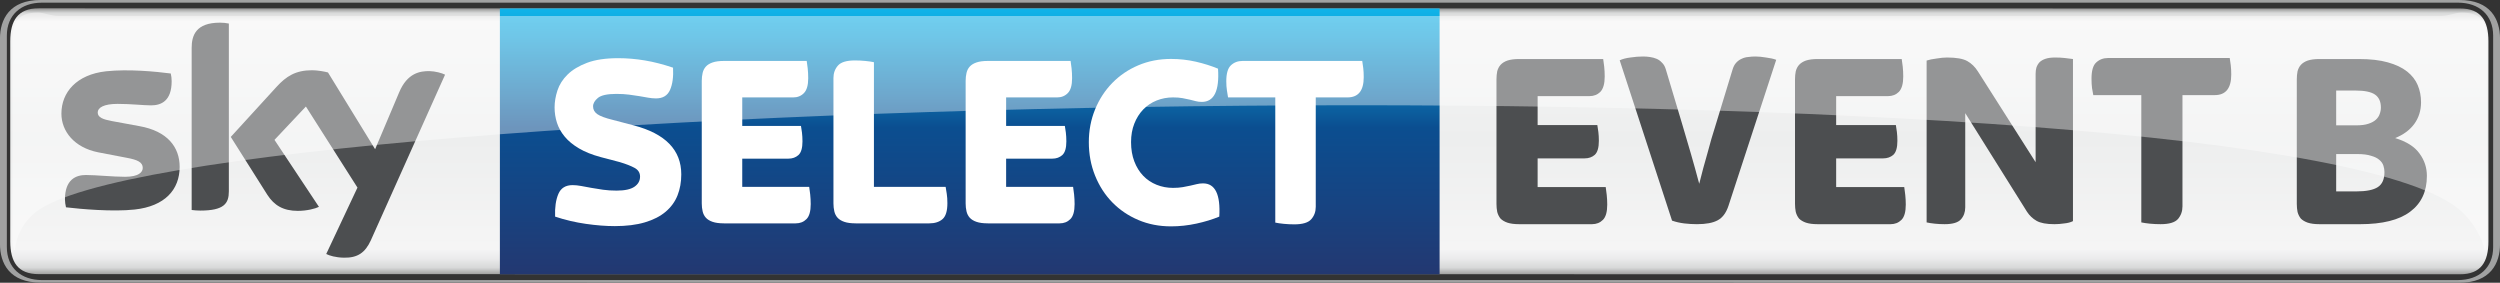 <?xml version="1.0" encoding="UTF-8"?>
<!-- Generator: Adobe Illustrator 22.1.0, SVG Export Plug-In . SVG Version: 6.00 Build 0)  -->
<svg id="svg4708" width="19776" height="2236.6" version="1.1" viewBox="0 0 19776 2236.6" xml:space="preserve" xmlns="http://www.w3.org/2000/svg" xmlns:cc="http://creativecommons.org/ns#" xmlns:dc="http://purl.org/dc/elements/1.1/" xmlns:rdf="http://www.w3.org/1999/02/22-rdf-syntax-ns#" xmlns:xlink="http://www.w3.org/1999/xlink"><rect x="0" y="0" width="19776" height="2236.6" fill="#333333" stroke="none"/><defs id="defs58">
		<linearGradient id="path4169_1_" x1="3184.2" x2="3195.9" y1="1638.1" y2="1638.1" gradientTransform="matrix(0 182.48 -182.48 0 304647 -580993)" gradientUnits="userSpaceOnUse">
		<stop id="stop4" stop-color="#868685" offset="0"/>
		<stop id="stop6" stop-color="#D8D9D9" offset=".02"/>
		<stop id="stop8" stop-color="#F5F5F5" offset=".052"/>
		<stop id="stop10" stop-color="#EDEEEE" offset=".488"/>
		<stop id="stop12" stop-color="#F5F5F5" offset=".895"/>
		<stop id="stop14" stop-color="#EBEBEC" offset=".929"/>
		<stop id="stop16" stop-color="#D8D9D9" offset=".964"/>
		<stop id="stop18" stop-color="#868685" offset="1"/>
	</linearGradient>
		<linearGradient id="path4217_1_" x1="7679.3" x2="7679.3" y1="1264.1" y2="-840.08" gradientTransform="matrix(1 0 0 -1 -.8 1329.7)" gradientUnits="userSpaceOnUse">
		<stop id="stop23" stop-color="#10B4E9" offset="0"/>
		<stop id="stop25" stop-color="#0FA0D8" offset=".108"/>
		<stop id="stop27" stop-color="#0D6DAB" offset=".327"/>
		<stop id="stop29" stop-color="#0B4E90" offset=".449"/>
		<stop id="stop31" stop-color="#174381" offset=".748"/>
		<stop id="stop33" stop-color="#233871" offset="1"/>
	</linearGradient>
</defs>
<style id="style2" type="text/css">
	.st0{fill:url(#path4169_1_);}
	.st1{fill:#A1A2A2;}
	.st2{fill:url(#path4217_1_);}
	.st3{fill:#4C4E50;}
	.st4{fill:#FFFFFF;}
	.st5{opacity:0.4;fill:#FFFFFF;enable-background:new    ;}
</style>
<path id="path4169" class="st0" d="m306.3 65.6c-166.5 0-225.1 98.5-225.1 260.2v1582.5c0 162.9 58.6 260.2 225.1 260.2l19153 1.2c166.5 0 225.1-98.5 225.1-260.2v-1582.4c0-162.9-58.6-260.2-225.1-260.2 0-0.1-19153-1.3-19153-1.3z" fill="url(#path4169_1_)"/><path id="path4181" class="st1" d="m19455 2236.6c246.2 0 321.2-153.6 321.2-306v-1624.6c0-153.6-75-306-321.2-306h-19134c-246.2 0-321.2 153.6-321.2 306v1623.5c0 153.6 75 306 321.2 306zm-19123-21.1c-165.3 0-277.8-97.3-277.8-260.2v-1674c0-162.9 112.5-260.2 277.8-260.2h19112c165.3 0 277.8 97.3 277.8 260.2v1673.9c0 162.9-112.5 260.2-277.8 260.2-1.1 0.1-19112 0.1-19112 0.1z" fill="#a1a2a2"/><path id="path4253" class="st3" d="m1421.1 1319.9c0 180.5-117.2 311.8-356.4 337.6-173.5 18.8-424.3-3.5-542.7-17.6-4.7-19.9-8.2-43.4-8.2-62.1 0-157.1 85.6-193.4 165.3-193.4 83.2 0 213.3 14.1 310.6 14.1 106.7 0 139.5-36.3 139.5-70.3 0-45.7-43.4-64.5-125.4-79.7l-226.2-43.4c-191.1-37.5-291.9-167.6-291.9-306 0-168.8 119.6-309.5 354-335.3 177-18.8 392.7 2.3 511.1 17.6 4.7 19.9 7 39.9 7 61 0 157.1-83.2 191.1-162.9 191.1-61 0-157.1-11.7-264.9-11.7-110.2 0-157.1 30.5-157.1 68 0 39.9 43.4 55.1 112.5 68l216.9 39.9c222.7 39.7 318.8 166.3 318.8 322.2m389.2 193.5c0 96.1-37.5 152.4-226.2 152.4-24.6 0-46.9-2.3-68-4.7v-1282.5c0-97.3 32.8-199.3 223.9-199.3 23.4 0 48.1 2.3 70.3 7zm770.2 495.8c24.6 12.9 75 28.1 139.5 29.3 109 2.3 168.8-39.9 213.3-137.2l587.3-1310.6c-24.6-12.9-77.4-27-121.9-28.1-75-1.2-177 14.1-241.5 168.8l-189.9 449-372.8-607.2c-24.6-7-83.2-17.6-125.4-17.6-131.3 0-205.1 48.1-281.3 131.3l-362.2 396.2 289.5 458.3c53.9 83.2 125.4 126.6 240.3 126.6 75 0 138.3-17.6 167.6-31.7l-351.7-529.8 248.5-263.8 407.9 641.2z" fill="#4c4e50"/><path id="path4217" class="st2" d="m3954.3 65.6v2104.2h7433.5v-2102.9h14.8-7448.3z" fill="url(#path4217_1_)"/><g id="g50" transform="translate(-.8)" fill="#fff">
		<path id="path38" class="st4" d="m4862.2 1788.6c-68.5 0-144.3-5.9-227.3-17.8s-164.1-30.9-243.1-57.3c-2.7-72.5 5.9-132.1 25.7-178.9s57.3-70.2 112.7-70.2c21.1 0 43.8 2.3 68.2 6.9s51.1 9.6 80.1 14.8c29 5.3 60 10.2 92.9 14.8s68.5 6.9 106.7 6.9c64.6 0 111.7-10.2 141.3-30.6s44.5-47.1 44.5-80.1c0-30.3-14.5-53.4-43.5-69.2s-67.9-30.9-116.6-45.5l-150.2-39.5c-68.5-18.4-126.2-41.5-173-69.2s-84.3-58.6-112.7-92.9c-28.4-34.2-48.8-70.8-61.3-109.7s-18.8-79.4-18.8-121.6c0-43.5 7.6-88.3 22.7-134.4s41.8-88 80.1-125.5c38.2-37.6 89.6-68.5 154.2-92.9s146.9-36.6 247.1-36.6c68.5 0 138.4 5.9 209.5 17.8 71.2 11.9 145.6 31 223.4 57.3 4 72.5-4 131.1-23.7 175.9-19.8 44.8-56.7 67.2-110.7 67.2-21.1 0-42.2-2-63.3-5.9-21.1-4-43.8-7.9-68.2-11.9s-51.4-7.9-81.1-11.9c-29.6-4-63.6-5.9-101.8-5.9-71.2 0-119.6 10.6-145.3 31.6-25.7 21.1-38.5 43.5-38.5 67.2 0 25 11.2 45.5 33.6 61.3s63.3 31 122.6 45.5l166 43.5c250.4 65.9 375.6 195 375.6 387.4 0 60.6-9.9 116-29.6 166-19.8 50.1-51.1 93.2-93.9 129.5s-97.5 64.2-164.1 84c-66.6 20-146.7 29.9-240.2 29.9z"/>
		<path id="path40" class="st4" d="m5727.9 1766.8c-36.9 0-66.9-4-89.9-11.9-23.1-7.9-40.9-18.8-53.4-32.6s-21.1-30.6-25.7-50.4-6.9-40.8-6.9-63.2v-968.6c0-22.4 2.3-43.5 6.9-63.2 4.6-19.8 13.2-36.6 25.7-50.4s30.3-24.7 53.4-32.6c23-7.9 53-11.9 89.9-11.9h654.3c2.6 14.5 5.3 34.3 7.9 59.3s4 50.7 4 77.1c0 55.3-11.2 94.6-33.6 117.6-22.4 23.1-50.7 34.6-85 34.6h-403.2v225.3h464.5c2.6 13.2 5.3 30.6 7.9 52.4 2.6 21.7 4 45.2 4 70.2 0 52.7-10.6 88.6-31.6 107.7-21.1 19.1-47.4 28.7-79.1 28.7h-365.7v223.4h529.7c2.6 14.5 5.3 34.6 7.9 60.3s4 51.1 4 76.1c0 56.7-11.2 96.2-33.6 118.6s-50.7 33.6-85 33.6h-567.4z"/>
		<path id="path42" class="st4" d="m6769.6 1766.8c-36.9 0-66.9-4-89.9-11.9-23.1-7.9-40.9-18.8-53.4-32.6s-21.1-30.6-25.7-50.4-6.9-40.8-6.9-63.2v-992.3c0-38.2 11.9-70.8 35.6-97.8s68.5-40.5 134.4-40.5c27.7 0 55 1.3 82 4s49.7 5.9 68.2 9.9v986.4h567.3c2.6 15.8 5.6 34.3 8.9 55.4s4.9 45.5 4.9 73.1c0 62-12.8 104.1-38.5 126.5s-61 33.6-105.8 33.6h-581.1z"/>
		<path id="path44" class="st4" d="m7815.3 1766.8c-36.9 0-66.9-4-89.9-11.9-23.1-7.9-40.9-18.8-53.4-32.6s-21.1-30.6-25.7-50.4-6.9-40.8-6.9-63.2v-968.6c0-22.4 2.3-43.5 6.9-63.2 4.6-19.8 13.2-36.6 25.7-50.4s30.3-24.7 53.4-32.6c23-7.9 53-11.9 89.9-11.9h654.3c2.6 14.5 5.3 34.3 7.9 59.3s4 50.7 4 77.1c0 55.3-11.2 94.6-33.6 117.6-22.4 23.1-50.7 34.6-85 34.6h-403.2v225.3h464.5c2.6 13.2 5.3 30.6 7.9 52.4 2.6 21.7 4 45.2 4 70.2 0 52.7-10.6 88.6-31.6 107.7-21.1 19.1-47.4 28.7-79.1 28.7h-365.7v223.4h529.8c2.6 14.5 5.3 34.6 7.9 60.3s4 51.1 4 76.1c0 56.7-11.2 96.2-33.6 118.6s-50.7 33.6-85 33.6h-567.5z"/>
		<path id="path46" class="st4" d="m9264.2 1790.6c-93.6 0-179.9-16.8-258.9-50.4-79.1-33.6-147.6-80.1-205.6-139.4s-103.5-129.8-136.4-211.5c-33-81.7-49.4-170-49.4-264.9 0-92.2 16.5-178.5 49.4-258.9s78.4-150.2 136.4-209.5 126.5-105.8 205.6-139.4 165.4-50.4 258.9-50.4c67.2 0 132.4 7.3 195.7 21.7 63.3 14.5 121.9 33 175.9 55.3 11.9 175.3-31 262.9-128.5 262.9-17.1 0-33-2-47.4-5.9-14.5-4-30.3-7.9-47.4-11.9s-36.3-7.9-57.3-11.9c-21.1-4-46.1-5.9-75.1-5.9-46.1 0-89.6 8.2-130.5 24.7s-76.1 40.2-105.8 71.2c-29.6 31-53.1 68.2-70.2 111.7s-25.7 92.3-25.7 146.3c0 56.7 8.6 107.4 25.7 152.2s40.5 82.7 70.2 113.7 64.9 54.7 105.8 71.2c40.8 16.5 84.3 24.7 130.5 24.7 29 0 54.7-2 77.1-5.9 22.4-4 42.5-7.9 60.3-11.9s34.6-7.9 50.4-11.9 32.3-5.9 49.4-5.9c96.2 0 139 87.7 128.5 262.9-54 22.4-114.3 40.9-180.9 55.3-66.6 14.5-133.5 21.8-200.7 21.8z"/>
		<path id="path48" class="st4" d="m10239 1774.7c-27.7 0-55-1.3-82-4s-49.8-5.9-68.2-9.9v-990.2h-373.6c-2.7-15.8-5.6-34.3-8.9-55.4s-5-45.5-5-73.1c0-60.6 12.2-102.4 36.6-125.5 24.4-23 55-34.6 91.9-34.6h946.8c2.6 15.8 5.2 34.3 7.9 55.3 2.6 21.1 4 45.5 4 73.1 0 106.7-42.8 160.1-128.5 160.1h-251v865.8c0 38.2-11.9 70.8-35.6 97.8-23.7 27.2-68.5 40.6-134.4 40.6z"/>
	</g><g id="flowRoot866-9" transform="matrix(50.245 0 0 50.245 851912 600543)" fill="#4c4e50" stroke-width="1px" aria-label="EVENT B"><path id="path903" d="m-16716-11917q-1.12 0-1.84-0.24-0.68-0.24-1.08-0.64-0.36-0.44-0.52-1.04-0.12-0.6-0.12-1.28v-19.6q0-0.68 0.12-1.28 0.16-0.6 0.52-1 0.4-0.44 1.08-0.68 0.72-0.24 1.84-0.24h13.24q0.08 0.44 0.16 1.2t0.08 1.56q0 1.68-0.68 2.4-0.68 0.68-1.72 0.68h-8.16v4.56h9.4q0.08 0.4 0.16 1.08 0.08 0.64 0.08 1.4 0 1.6-0.64 2.2-0.64 0.56-1.6 0.56h-7.4v4.52h10.72q0.08 0.44 0.16 1.24 0.08 0.76 0.08 1.52 0 1.72-0.68 2.4t-1.72 0.68z"/><path id="path905" d="m-16688-11917q-1 0-2-0.12t-1.92-0.44l-8.24-25.24q0.68-0.32 1.68-0.44 1.04-0.16 2-0.16 0.52 0 1.08 0.08t1.04 0.28 0.84 0.6q0.4 0.36 0.6 1l2.56 8.56q0.76 2.52 1.4 4.76 0.64 2.2 1.32 4.76 0.32-1.32 0.64-2.48t0.64-2.28q0.32-1.16 0.64-2.32 0.36-1.16 0.76-2.48l2.56-8.4q0.2-0.68 0.56-1.08 0.4-0.44 0.88-0.64 0.48-0.24 1.04-0.28 0.56-0.08 1.12-0.08 0.72 0 1.68 0.16 0.96 0.12 1.6 0.36l-7.52 23q-0.56 1.68-1.72 2.28-1.12 0.6-3.24 0.6z"/><path id="path907" d="m-16669-11917q-1.12 0-1.84-0.24-0.68-0.24-1.08-0.64-0.36-0.44-0.52-1.04-0.12-0.6-0.12-1.28v-19.6q0-0.68 0.12-1.28 0.16-0.6 0.52-1 0.4-0.44 1.08-0.68 0.72-0.24 1.84-0.24h13.24q0.08 0.44 0.16 1.2t0.08 1.56q0 1.68-0.68 2.4-0.68 0.68-1.72 0.68h-8.16v4.56h9.4q0.08 0.4 0.16 1.08 0.08 0.64 0.08 1.4 0 1.6-0.64 2.2-0.64 0.56-1.6 0.56h-7.4v4.52h10.72q0.08 0.44 0.16 1.24 0.08 0.76 0.08 1.52 0 1.72-0.68 2.4t-1.72 0.68z"/><path id="path909" d="m-16649-11917q-0.8 0-1.56-0.08t-1.28-0.2v-25.48q0.6-0.2 1.56-0.32 0.96-0.16 1.64-0.16 2.2 0 3.2 0.56t1.68 1.64l9.08 14.28v-13.92q0-0.52 0.12-0.96 0.16-0.48 0.48-0.84 0.36-0.36 0.96-0.56t1.52-0.2q0.8 0 1.52 0.08 0.76 0.08 1.28 0.16v25.52q-0.56 0.28-1.36 0.36-0.8 0.12-1.56 0.12-1.88 0-2.8-0.52t-1.52-1.44l-9.72-15.52v14.84q0 1.12-0.68 1.88t-2.56 0.76z"/><path id="path911" d="m-16615-11917q-0.84 0-1.68-0.08-0.8-0.08-1.36-0.2v-20.04h-7.56q-0.08-0.48-0.2-1.12-0.08-0.64-0.08-1.48 0-1.84 0.72-2.52 0.76-0.72 1.88-0.72h19.16q0.08 0.48 0.16 1.12t0.08 1.48q0 3.24-2.6 3.24h-5.08v17.52q0 1.16-0.72 2-0.72 0.8-2.72 0.8z"/><path id="path913" d="m-16590-11917c-0.747 0-1.36-0.08-1.84-0.24-0.453-0.16-0.813-0.373-1.08-0.64-0.24-0.293-0.413-0.64-0.52-1.04-0.08-0.4-0.12-0.827-0.12-1.28v-19.6c0-0.453 0.04-0.88 0.12-1.28 0.107-0.4 0.28-0.733 0.52-1 0.267-0.293 0.627-0.52 1.08-0.68 0.48-0.16 1.093-0.24 1.84-0.24h6.2c1.813 0 3.333 0.173 4.56 0.52 1.253 0.347 2.267 0.827 3.04 1.44s1.333 1.333 1.68 2.16 0.52 1.72 0.52 2.68c0 1.307-0.36 2.453-1.08 3.44-0.72 0.96-1.72 1.693-3 2.2 1.813 0.56 3.093 1.373 3.84 2.44 0.773 1.04 1.16 2.213 1.16 3.52 0 2.453-0.88 4.333-2.64 5.64-1.733 1.307-4.36 1.96-7.88 1.96zm2.64-5.16h3.16c1.573 0 2.707-0.227 3.4-0.68s1.04-1.24 1.04-2.36c0-0.32-0.05-0.653-0.16-1-0.107-0.347-0.32-0.653-0.64-0.92-0.293-0.267-0.72-0.48-1.28-0.64-0.56-0.187-1.293-0.28-2.2-0.28h-3.32zm0-10.4h3.16c0.773 0 1.4-0.08 1.88-0.24 0.507-0.16 0.907-0.373 1.2-0.64s0.493-0.56 0.6-0.88c0.133-0.347 0.2-0.693 0.2-1.04 0-0.933-0.307-1.613-0.92-2.04s-1.64-0.64-3.08-0.64h-3.04z"/></g><path id="path4279" class="st5" d="m19476 1676.3c143 140.7 173.5 274.3 178.2 303.6 14.1 0 18.8-62.1 18.8-155.9v-1493.4c0-173.5-56.3-230.9-202.8-230.9-49.2 0-99.6 27-165.3 27h-18838c-65.6 0-116.1-27-165.3-27-146.5 0-202.8 58.6-202.8 230.9v1493.4c0 92.6 4.7 155.9 18.8 155.9 4.7-29.3 9.4-173.5 166.5-303.6 1258.9-970.6 17834-1269.5 19192 0" enable-background="new" fill="#fff" opacity=".4"/></svg>
